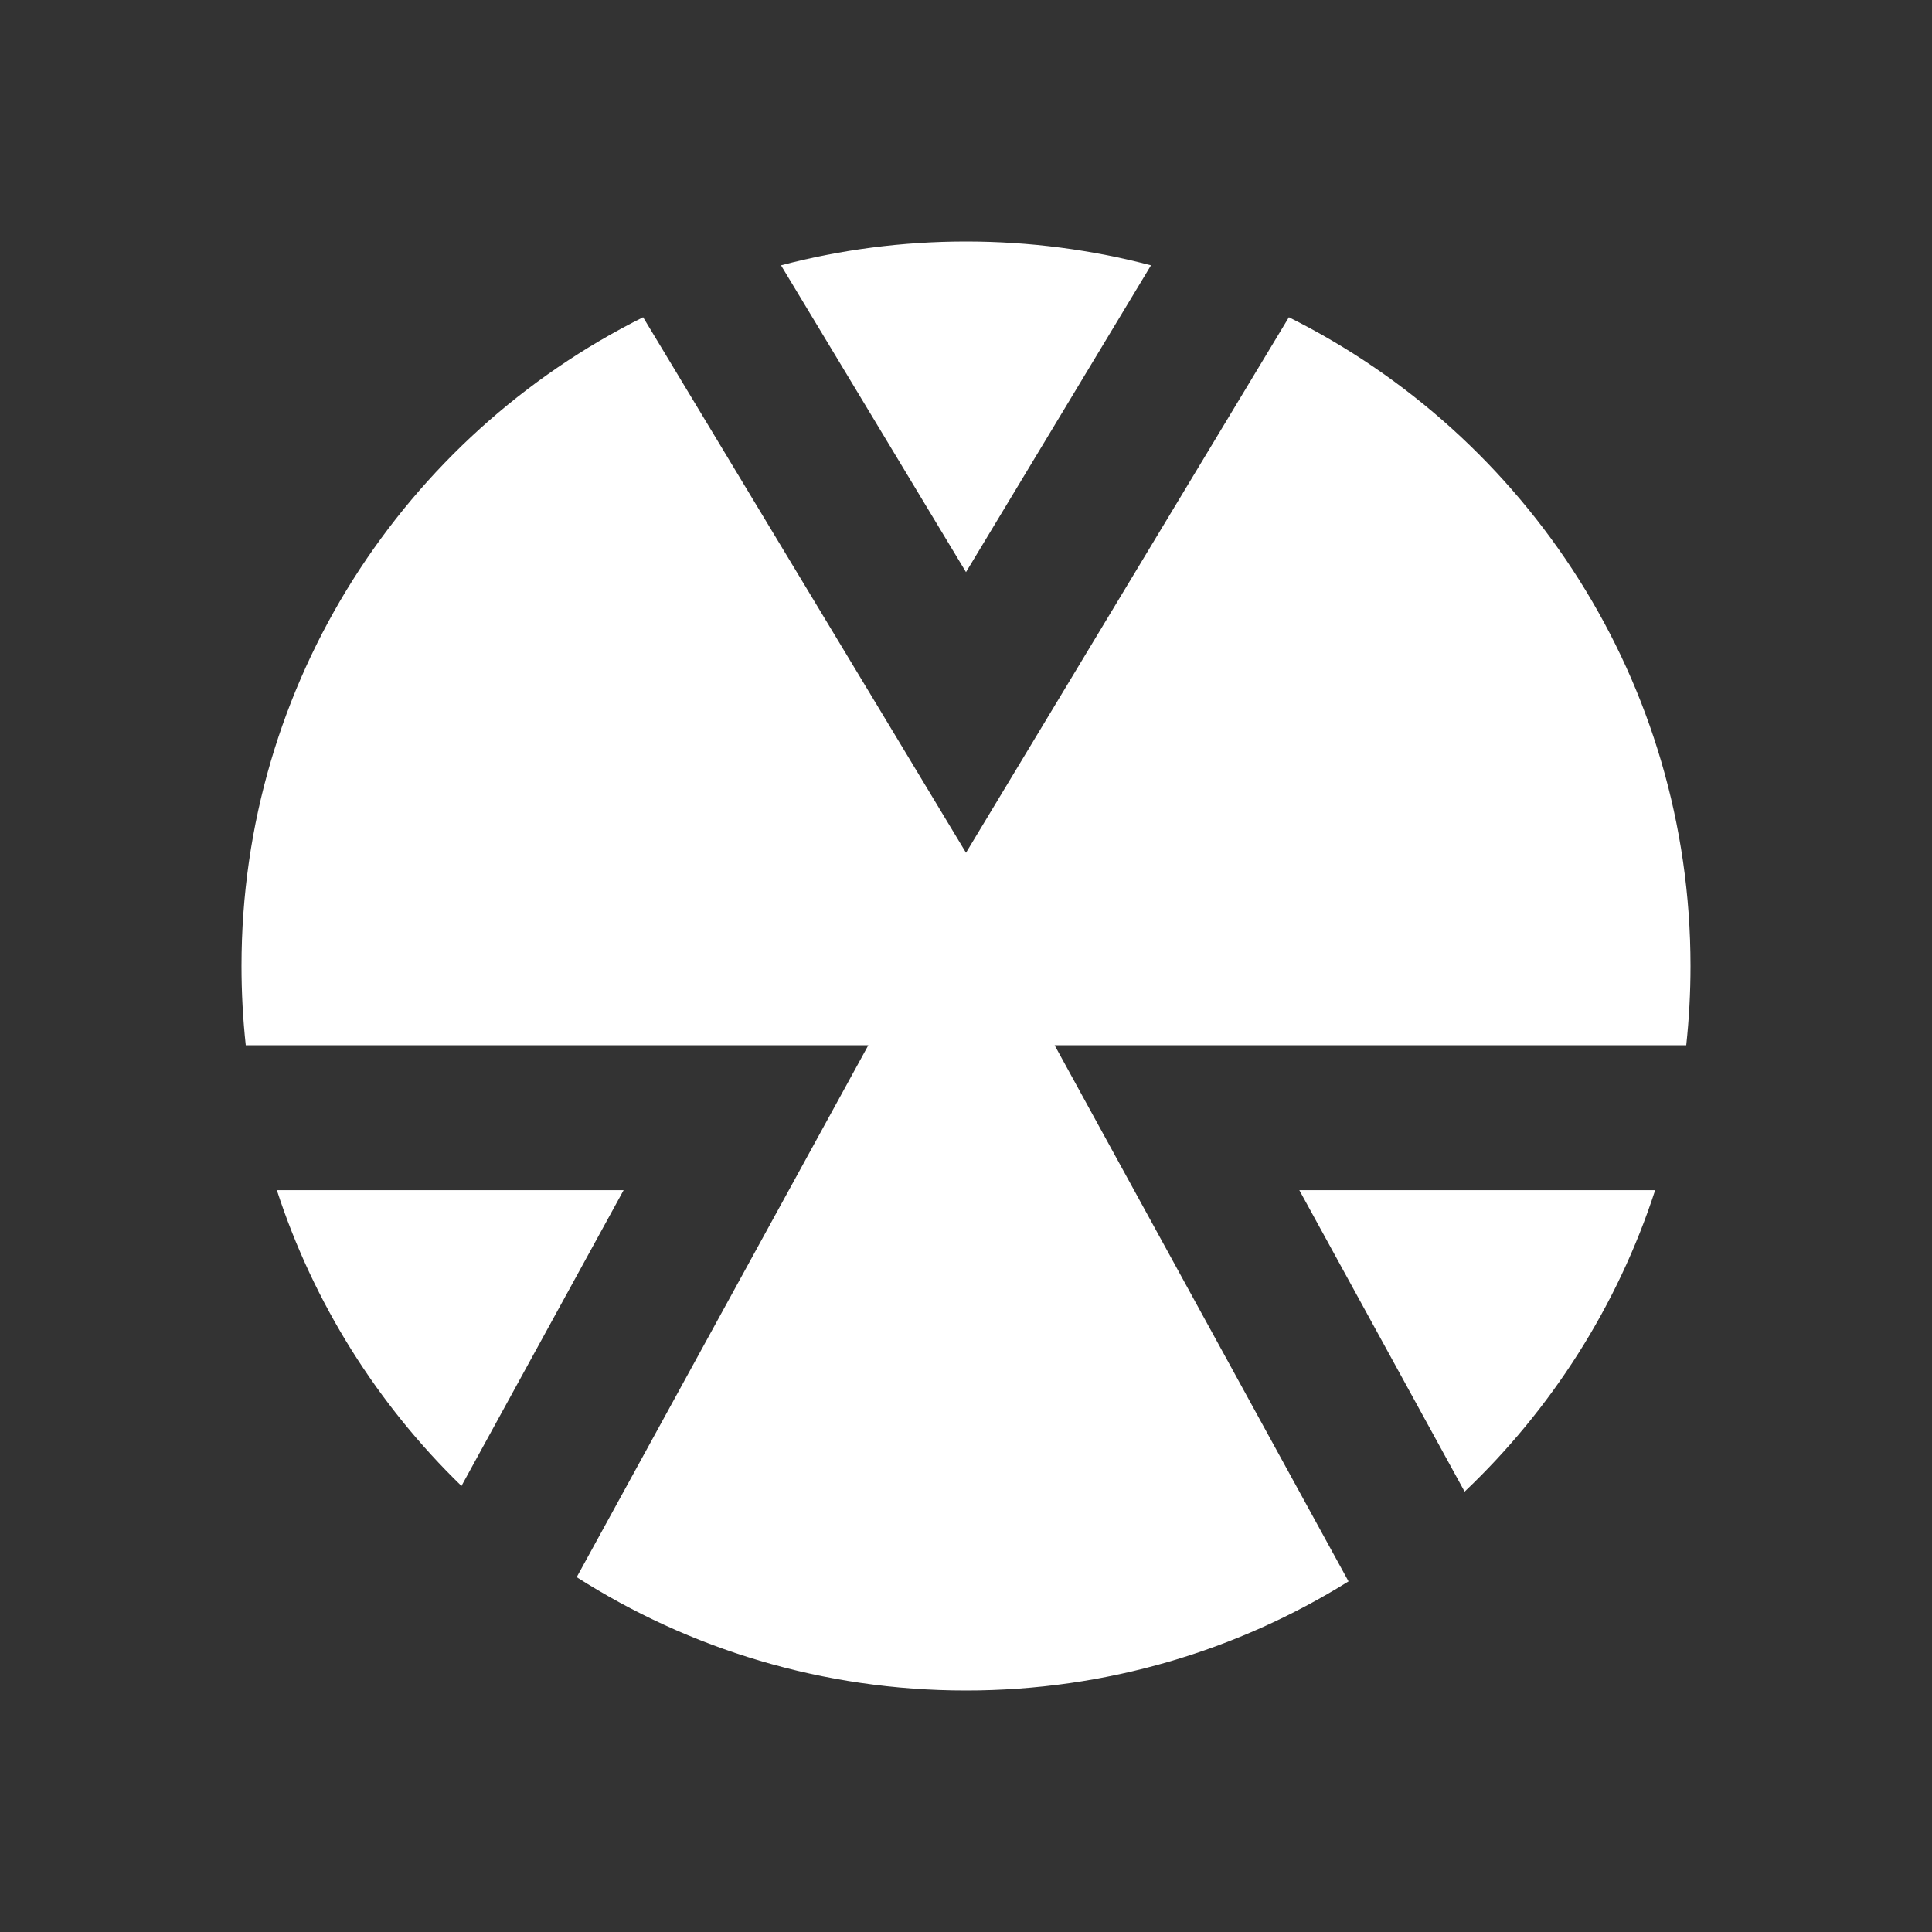 <svg width="48" height="48" viewBox="0 0 48 48" fill="none" xmlns="http://www.w3.org/2000/svg">
<rect x="0" y="0" width="48" height="48" fill="#333333" stroke="none"/>
<path d="M15.978 7.882C10.063 10.832 6 16.941 6 24C6 24.665 6.036 25.322 6.106 25.969L21.573 25.969L14.328 39.184C17.122 40.967 20.44 42 24 42C27.489 42 30.746 41.007 33.504 39.289L26.202 25.969L41.894 25.969C41.964 25.322 42 24.665 42 24C42 16.941 37.937 10.832 32.022 7.882L24 21.186L15.978 7.882Z" fill="white"/>
<path d="M19.404 6.592C20.871 6.206 22.412 6 24 6C25.588 6 27.129 6.206 28.596 6.592L24 14.214L19.404 6.592Z" fill="white"/>
<path d="M41.122 29.569L32.281 29.569L36.388 37.059C38.538 35.019 40.184 32.454 41.122 29.569Z" fill="white"/>
<path d="M11.465 36.918L15.494 29.569L6.878 29.569C7.794 32.388 9.387 34.901 11.465 36.918Z" fill="white"/>
</svg>
